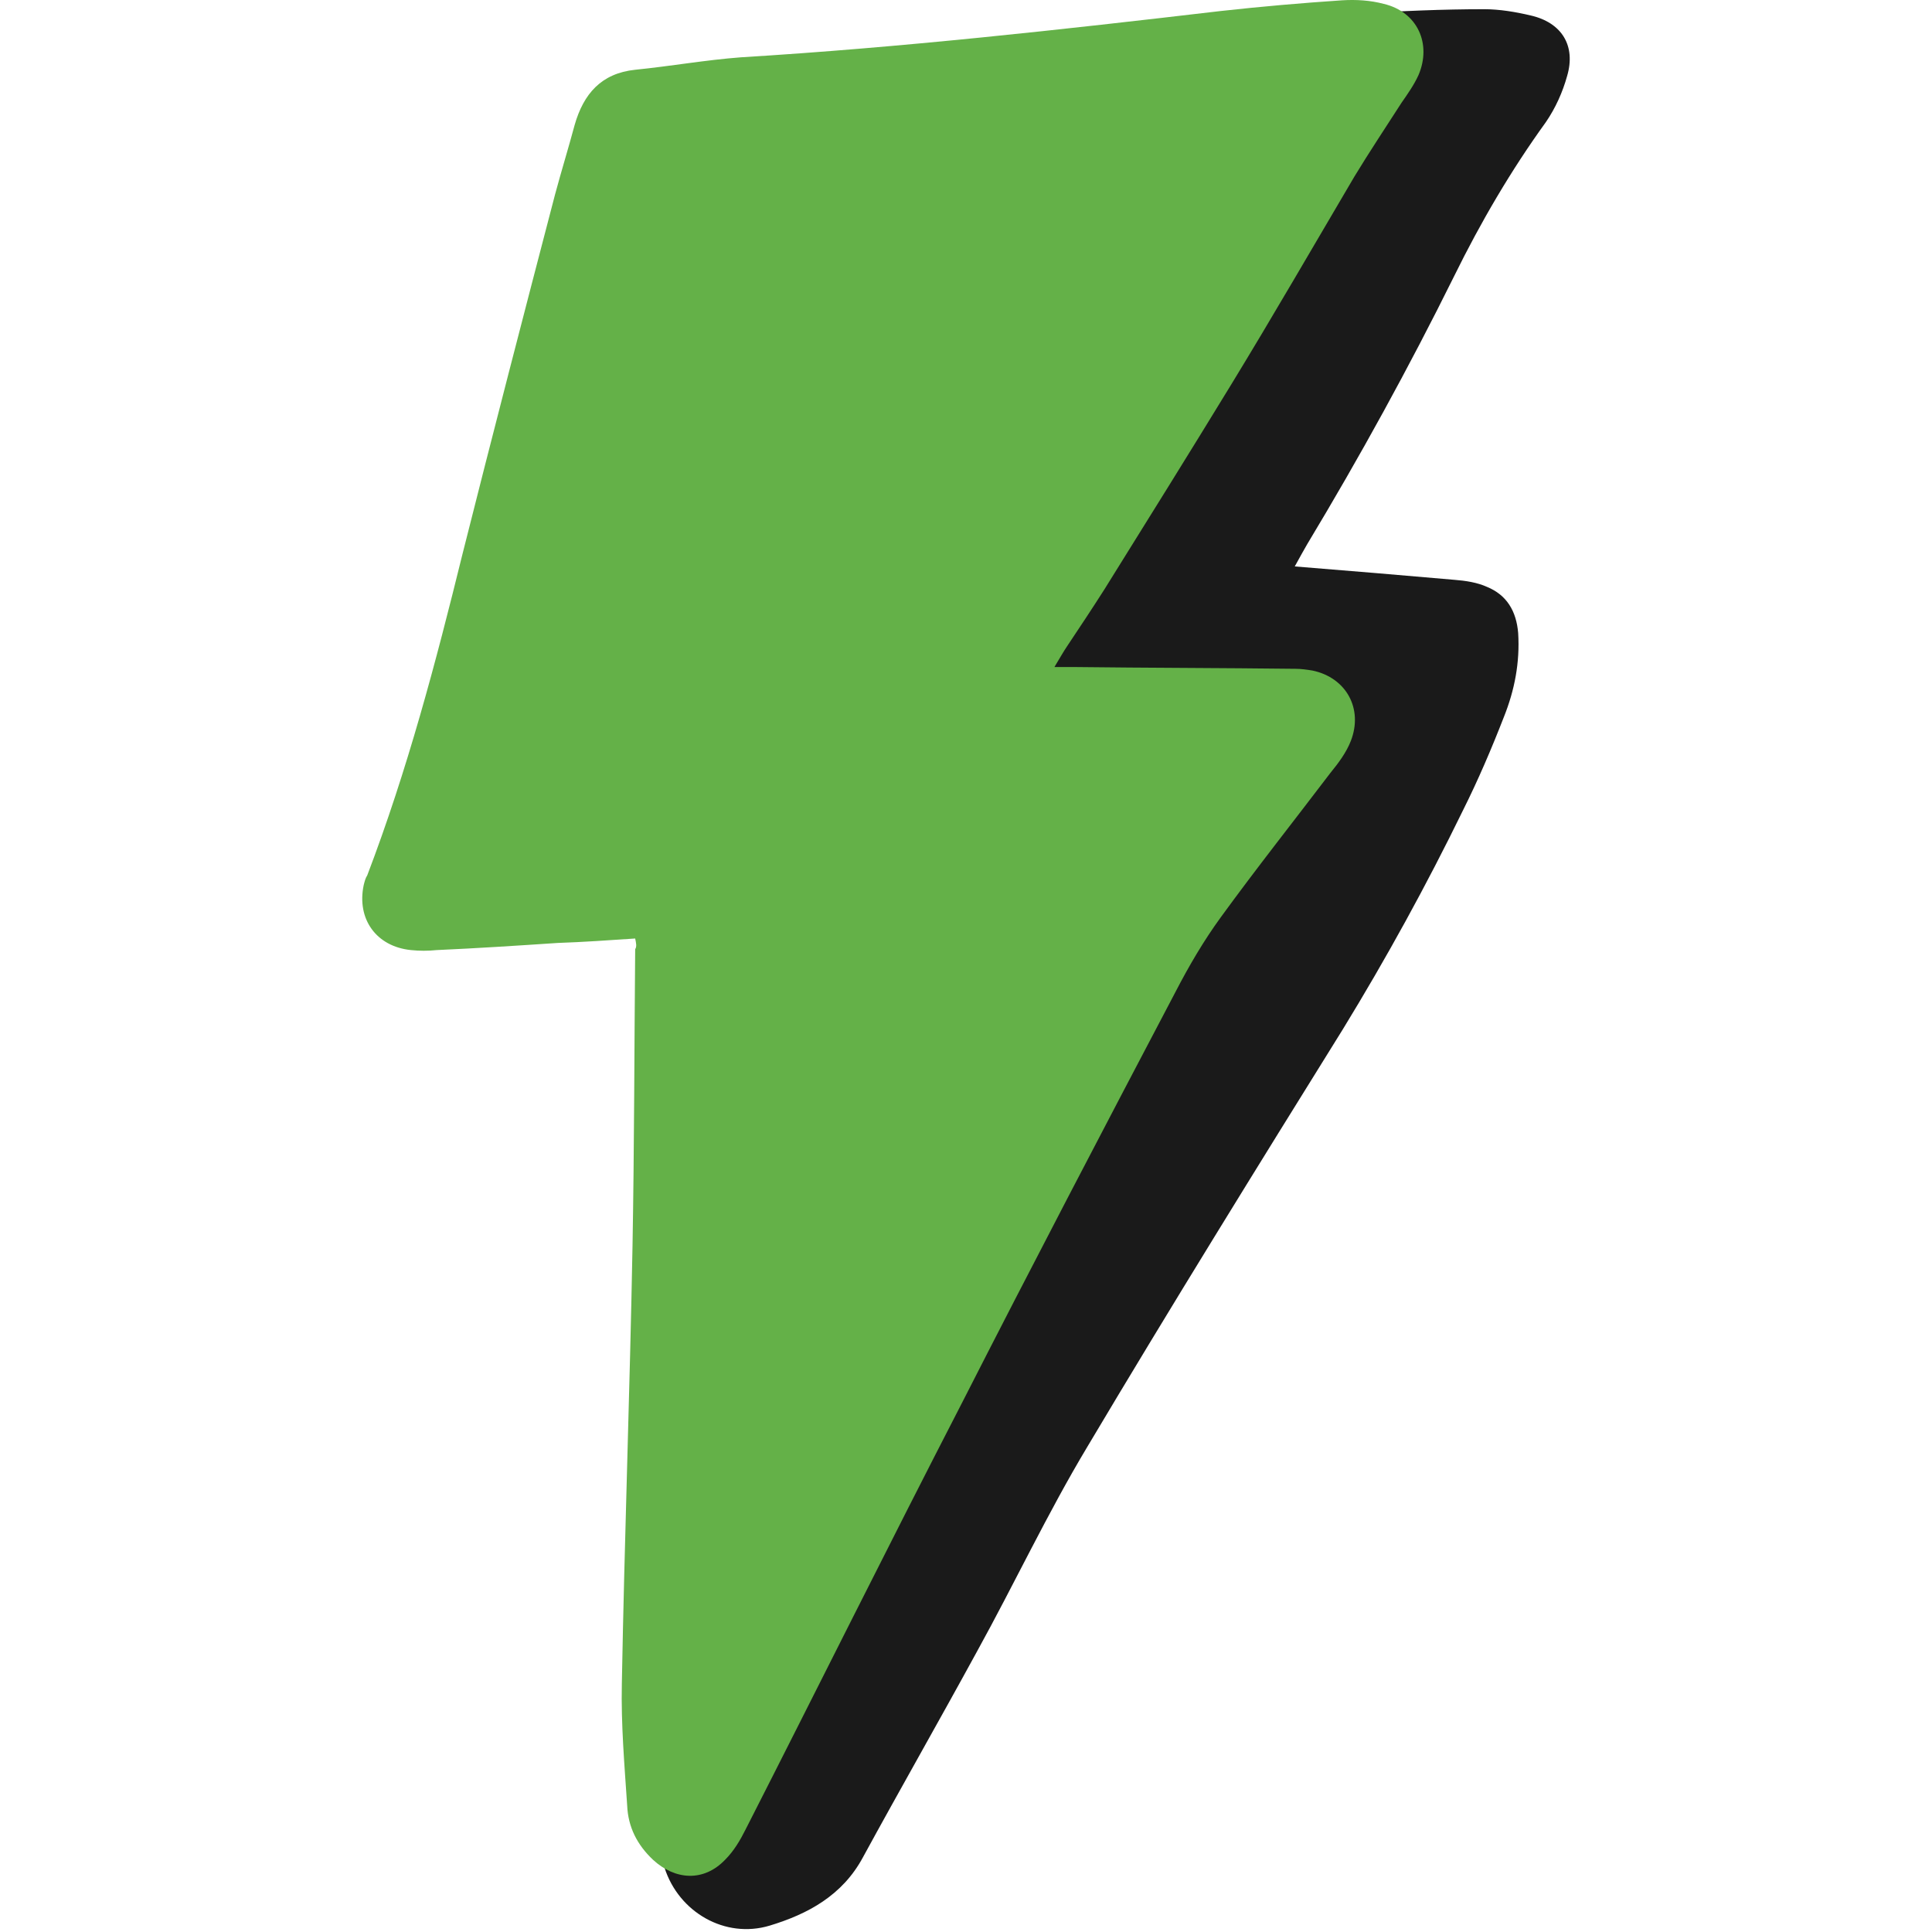 <svg  width="45" height="45" viewBox="0 0 65 104" fill="none" xmlns="http://www.w3.org/2000/svg">
<path d="M50.197 30.491C53.216 30.731 55.995 30.97 58.774 31.21C59.397 31.258 60.02 31.354 60.547 31.593C61.601 32.025 62.128 32.887 62.224 34.085C62.32 35.666 62.032 37.151 61.457 38.589C60.786 40.314 60.068 41.991 59.253 43.62C57.289 47.645 55.132 51.574 52.785 55.407C48.137 62.882 43.537 70.309 39.033 77.879C36.877 81.473 35.104 85.258 33.092 88.9C31.079 92.589 28.971 96.279 26.958 99.968C25.856 102.028 23.988 103.035 21.927 103.658C19.532 104.376 17.04 102.939 16.273 100.543C15.698 98.722 15.65 96.854 16.369 95.129C17.663 92.014 19.148 88.996 20.634 85.977C21.113 85.019 21.879 84.252 22.838 83.677C24.275 82.814 25.042 83.102 25.425 84.683C25.473 84.827 25.473 84.971 25.569 85.354C25.904 84.875 26.144 84.587 26.335 84.252C29.546 79.077 32.469 73.711 35.104 68.2C39.225 59.576 43.825 51.239 48.424 42.853C49.095 41.608 49.91 40.458 50.628 39.212C50.82 38.876 51.012 38.589 51.251 38.158C49.574 38.062 48.041 37.966 46.556 37.87C46.124 37.822 45.885 38.062 45.645 38.445C45.07 39.356 44.495 40.266 43.92 41.176C42.722 43.189 40.95 44.099 38.602 43.907C37.931 43.86 37.212 43.86 36.541 43.668C34.721 43.237 33.81 41.608 34.289 39.787C34.433 39.26 34.673 38.781 34.912 38.301C39.464 30.156 43.968 22.058 48.568 13.961C49.91 11.613 51.443 9.361 52.88 7.013C53.072 6.678 53.264 6.39 53.503 5.959C52.833 5.911 52.353 5.911 51.826 5.815C50.628 5.623 50.005 4.953 49.862 3.898C49.766 3.084 50.053 2.557 50.82 2.221C51.299 2.03 51.635 1.694 52.018 1.407C52.449 1.071 53.072 0.736 53.647 0.736C55.947 0.592 58.151 0.496 60.403 0.496C61.218 0.496 62.08 0.64 62.895 0.832C64.572 1.215 65.338 2.461 64.859 4.09C64.62 4.953 64.236 5.815 63.709 6.582C61.84 9.169 60.211 11.948 58.774 14.871C56.33 19.806 53.695 24.598 50.868 29.293C50.676 29.629 50.485 29.964 50.197 30.491Z" fill="#1A1A1A"/>
<path d="M14.692 50.52C13.255 50.616 11.913 50.711 10.524 50.759C8.368 50.903 6.163 51.047 4.007 51.143C3.528 51.191 3.097 51.191 2.618 51.143C0.749 50.951 -0.305 49.466 0.078 47.645C0.126 47.453 0.174 47.261 0.27 47.118C2.426 41.464 3.959 35.666 5.397 29.82C7.026 23.352 8.703 16.883 10.38 10.463C10.715 9.217 11.099 7.971 11.434 6.725C11.913 5.048 12.871 3.946 14.692 3.755C16.609 3.563 18.478 3.228 20.394 3.084C29.019 2.557 37.644 1.598 46.22 0.592C48.377 0.353 50.581 0.161 52.737 0.017C53.504 -0.031 54.27 0.017 54.989 0.209C56.81 0.64 57.576 2.365 56.858 4.042C56.618 4.569 56.282 5.048 55.947 5.528C55.085 6.869 54.222 8.163 53.408 9.504C51.204 13.242 49.047 16.979 46.795 20.669C44.543 24.358 42.243 28.048 39.944 31.737C39.273 32.791 38.602 33.797 37.931 34.804C37.739 35.091 37.548 35.426 37.26 35.906C37.739 35.906 38.027 35.906 38.314 35.906C42.291 35.954 46.268 35.954 50.245 36.002C50.533 36.002 50.868 36.049 51.156 36.097C52.976 36.481 53.887 38.158 53.216 39.883C52.976 40.505 52.545 41.081 52.114 41.608C50.149 44.195 48.137 46.734 46.22 49.37C45.31 50.616 44.495 52.005 43.777 53.395C39.896 60.774 36.062 68.105 32.277 75.531C28.348 83.15 24.515 90.864 20.634 98.483C20.346 99.058 20.011 99.633 19.532 100.112C18.382 101.31 16.849 101.214 15.651 100.112C14.788 99.297 14.309 98.339 14.261 97.189C14.117 95.033 13.926 92.829 13.974 90.625C14.117 82.767 14.405 74.909 14.549 67.05C14.644 61.732 14.644 56.413 14.692 51.095C14.788 50.951 14.74 50.759 14.692 50.52Z" fill="#64B148"/>
</svg>
